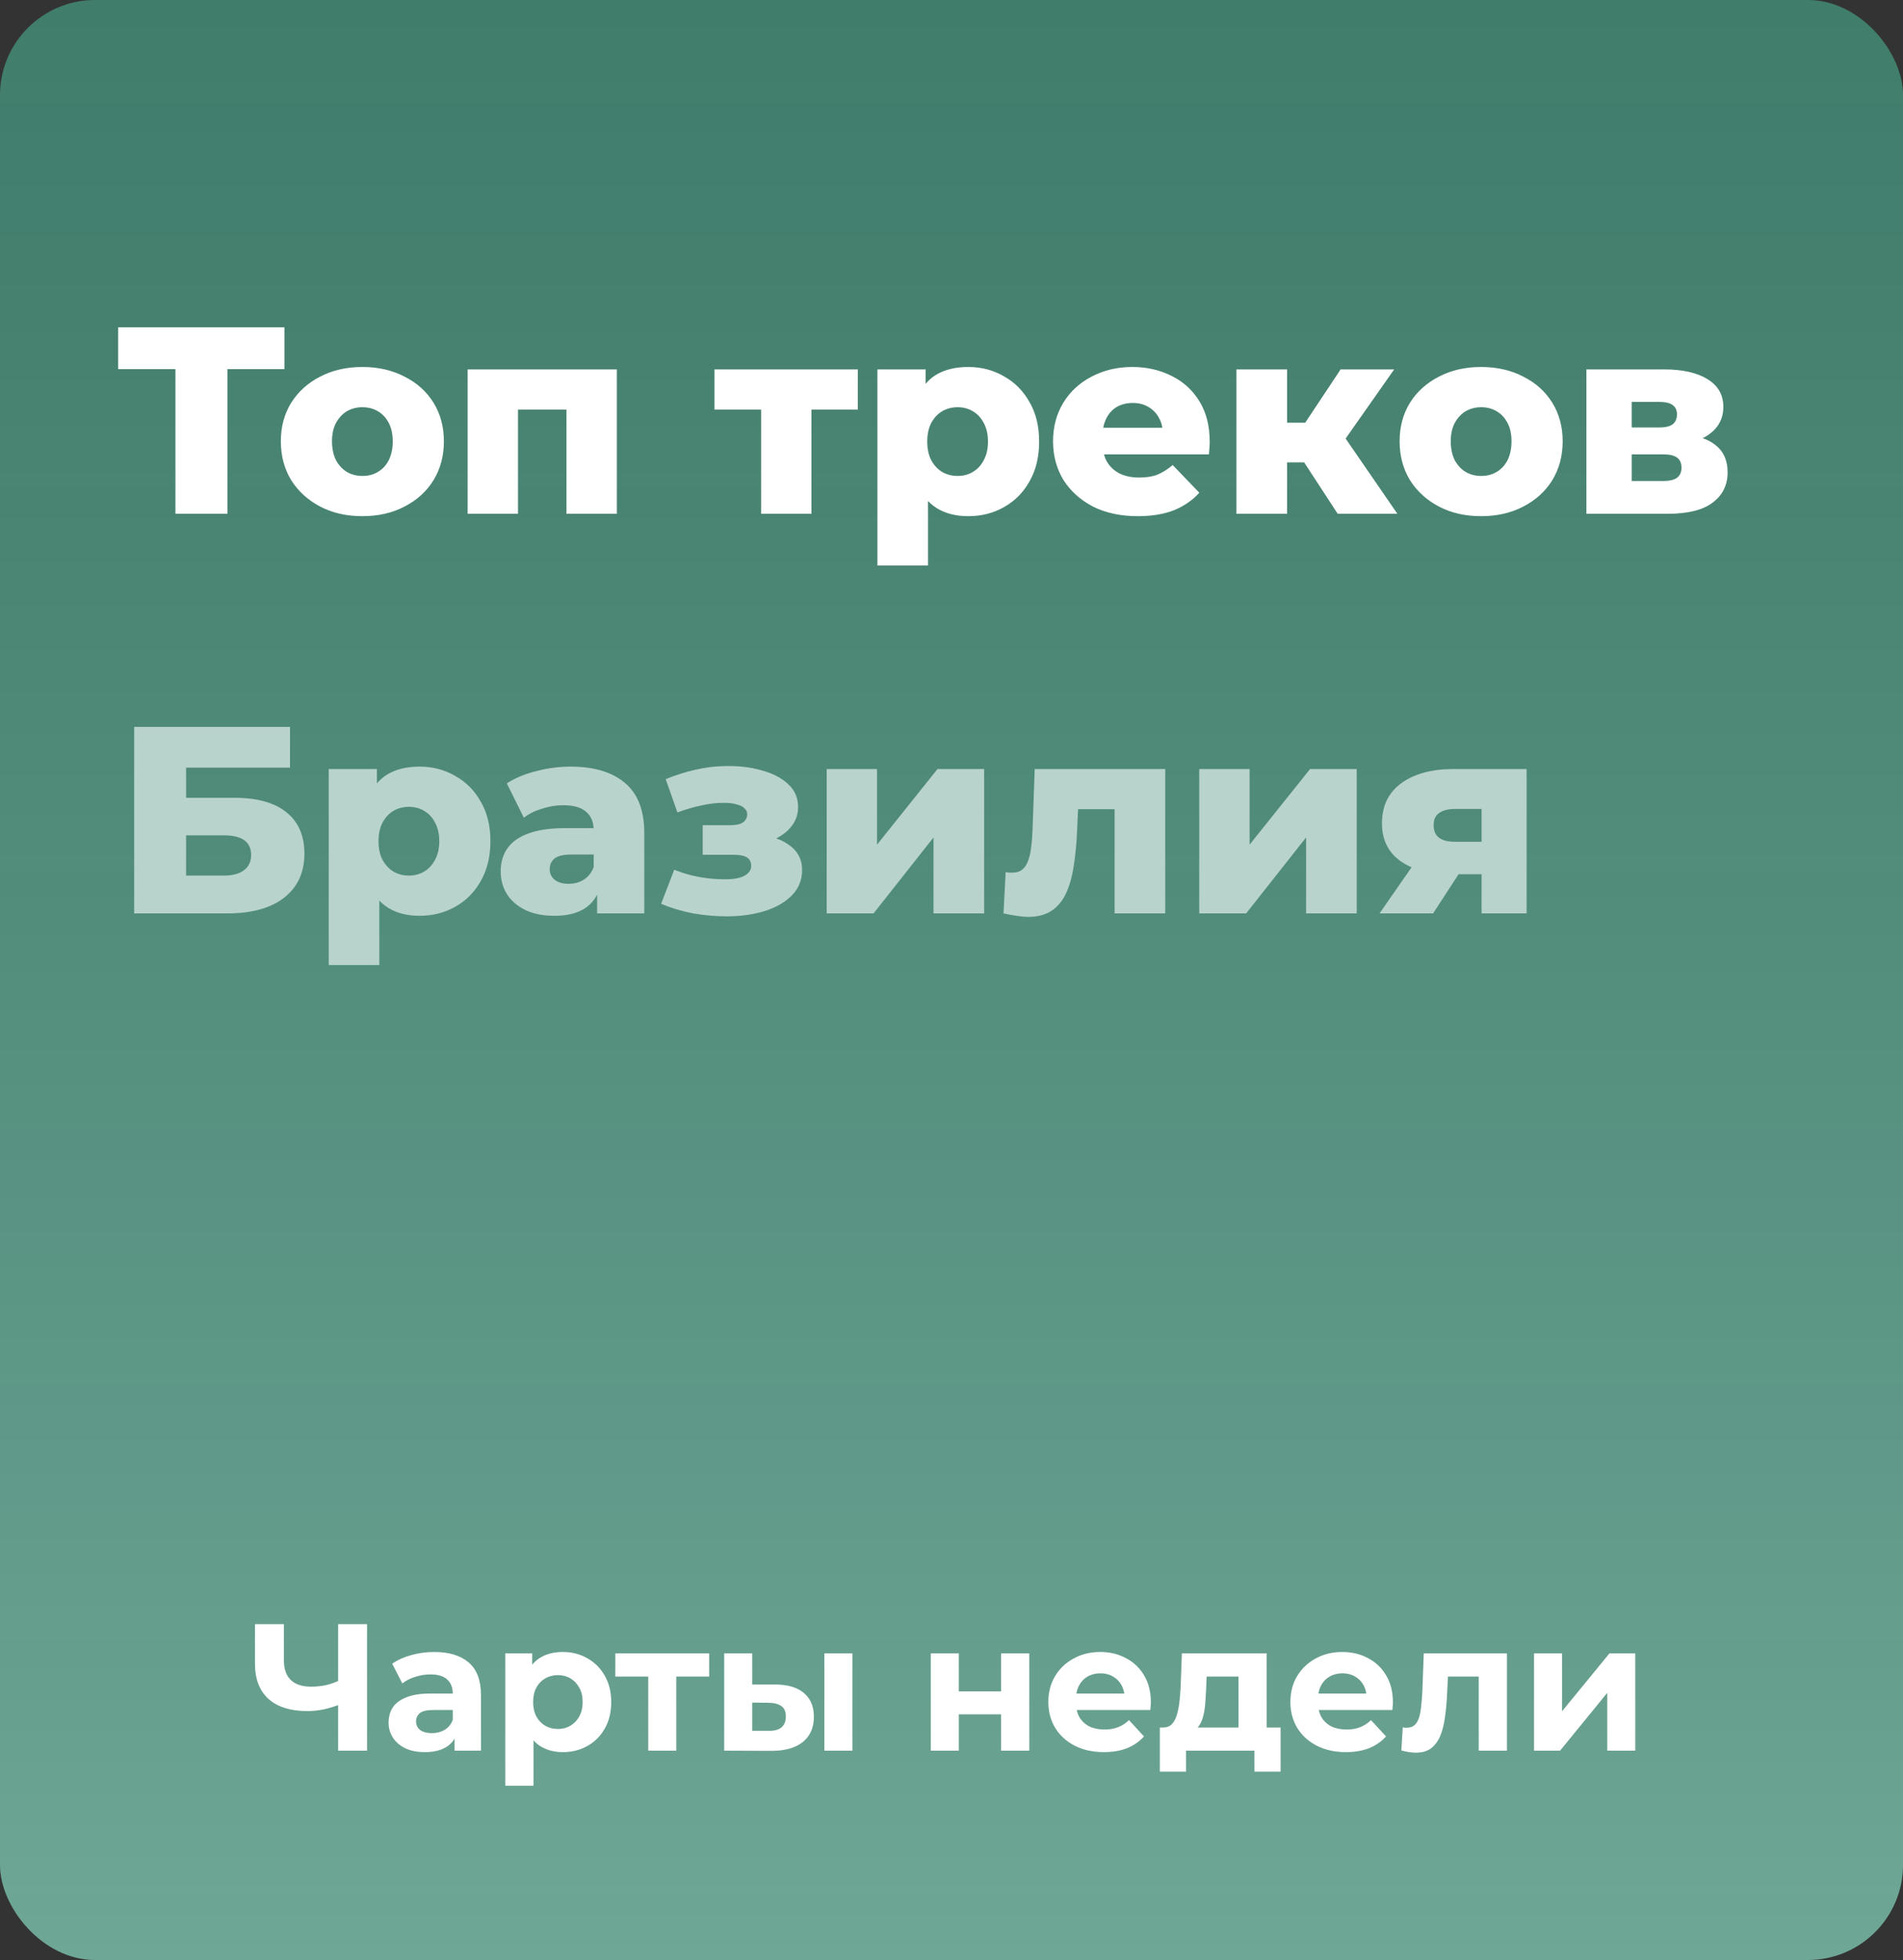 <svg width="200" height="206" viewBox="0 0 200 206" fill="none" xmlns="http://www.w3.org/2000/svg">
<rect x="0" y="0" width="200" height="206" fill="#333333" stroke="none"/>
<rect width="200" height="206" rx="10" fill="#4B917D"/>
<rect width="200" height="206" rx="10" fill="url(#paint0_linear_74_32)" fill-opacity="0.2"/>
<path d="M18.44 54V37.564L19.672 38.796H12.42V34.4H29.892V38.796H22.668L23.9 37.564V54H18.44ZM38.084 54.252C36.423 54.252 34.948 53.916 33.66 53.244C32.372 52.572 31.355 51.648 30.608 50.472C29.88 49.277 29.516 47.915 29.516 46.384C29.516 44.853 29.88 43.5 30.608 42.324C31.355 41.148 32.372 40.233 33.66 39.58C34.948 38.908 36.423 38.572 38.084 38.572C39.746 38.572 41.22 38.908 42.508 39.58C43.815 40.233 44.832 41.148 45.56 42.324C46.288 43.5 46.652 44.853 46.652 46.384C46.652 47.915 46.288 49.277 45.56 50.472C44.832 51.648 43.815 52.572 42.508 53.244C41.22 53.916 39.746 54.252 38.084 54.252ZM38.084 50.024C38.7 50.024 39.242 49.884 39.708 49.604C40.194 49.324 40.576 48.913 40.856 48.372C41.136 47.812 41.276 47.149 41.276 46.384C41.276 45.619 41.136 44.975 40.856 44.452C40.576 43.911 40.194 43.5 39.708 43.22C39.242 42.94 38.7 42.8 38.084 42.8C37.487 42.8 36.946 42.94 36.46 43.22C35.994 43.5 35.611 43.911 35.312 44.452C35.032 44.975 34.892 45.619 34.892 46.384C34.892 47.149 35.032 47.812 35.312 48.372C35.611 48.913 35.994 49.324 36.46 49.604C36.946 49.884 37.487 50.024 38.084 50.024ZM49.148 54V38.824H64.828V54H59.535V41.904L60.712 43.052H53.291L54.44 41.904V54H49.148ZM79.989 54V41.876L81.137 43.052H75.089V38.824H90.153V43.052H84.105L85.281 41.876V54H79.989ZM101.762 54.252C100.474 54.252 99.373 53.972 98.458 53.412C97.543 52.833 96.843 51.975 96.358 50.836C95.891 49.679 95.658 48.204 95.658 46.412C95.658 44.601 95.882 43.127 96.33 41.988C96.778 40.831 97.45 39.972 98.346 39.412C99.26 38.852 100.399 38.572 101.762 38.572C103.143 38.572 104.394 38.899 105.514 39.552C106.653 40.187 107.549 41.092 108.202 42.268C108.874 43.425 109.21 44.807 109.21 46.412C109.21 48.017 108.874 49.408 108.202 50.584C107.549 51.76 106.653 52.665 105.514 53.3C104.394 53.935 103.143 54.252 101.762 54.252ZM92.214 59.432V38.824H97.282V41.4L97.254 46.412L97.534 51.452V59.432H92.214ZM100.642 50.024C101.239 50.024 101.771 49.884 102.238 49.604C102.723 49.324 103.106 48.913 103.386 48.372C103.685 47.831 103.834 47.177 103.834 46.412C103.834 45.647 103.685 44.993 103.386 44.452C103.106 43.911 102.723 43.5 102.238 43.22C101.771 42.94 101.239 42.8 100.642 42.8C100.045 42.8 99.503 42.94 99.018 43.22C98.551 43.5 98.168 43.911 97.87 44.452C97.59 44.993 97.45 45.647 97.45 46.412C97.45 47.177 97.59 47.831 97.87 48.372C98.168 48.913 98.551 49.324 99.018 49.604C99.503 49.884 100.045 50.024 100.642 50.024ZM119.577 54.252C117.785 54.252 116.217 53.916 114.873 53.244C113.547 52.553 112.511 51.62 111.765 50.444C111.037 49.249 110.673 47.896 110.673 46.384C110.673 44.872 111.027 43.528 111.737 42.352C112.465 41.157 113.463 40.233 114.733 39.58C116.002 38.908 117.43 38.572 119.017 38.572C120.51 38.572 121.873 38.88 123.105 39.496C124.337 40.093 125.317 40.98 126.045 42.156C126.773 43.332 127.137 44.76 127.137 46.44C127.137 46.627 127.127 46.841 127.109 47.084C127.09 47.327 127.071 47.551 127.053 47.756H115.041V44.956H124.225L122.209 45.74C122.227 45.049 122.097 44.452 121.817 43.948C121.555 43.444 121.182 43.052 120.697 42.772C120.23 42.492 119.679 42.352 119.045 42.352C118.41 42.352 117.85 42.492 117.365 42.772C116.898 43.052 116.534 43.453 116.273 43.976C116.011 44.48 115.881 45.077 115.881 45.768V46.58C115.881 47.327 116.03 47.971 116.329 48.512C116.646 49.053 117.094 49.473 117.673 49.772C118.251 50.052 118.942 50.192 119.745 50.192C120.491 50.192 121.126 50.089 121.649 49.884C122.19 49.66 122.722 49.324 123.245 48.876L126.045 51.788C125.317 52.591 124.421 53.207 123.357 53.636C122.293 54.047 121.033 54.252 119.577 54.252ZM140.588 54L135.968 46.916L140.252 44.396L146.86 54H140.588ZM129.948 54V38.824H135.268V54H129.948ZM133.7 48.596V44.424H139.188V48.596H133.7ZM140.784 47L135.8 46.496L140.896 38.824H146.524L140.784 47ZM155.663 54.252C154.001 54.252 152.527 53.916 151.239 53.244C149.951 52.572 148.933 51.648 148.187 50.472C147.459 49.277 147.095 47.915 147.095 46.384C147.095 44.853 147.459 43.5 148.187 42.324C148.933 41.148 149.951 40.233 151.239 39.58C152.527 38.908 154.001 38.572 155.663 38.572C157.324 38.572 158.799 38.908 160.087 39.58C161.393 40.233 162.411 41.148 163.139 42.324C163.867 43.5 164.231 44.853 164.231 46.384C164.231 47.915 163.867 49.277 163.139 50.472C162.411 51.648 161.393 52.572 160.087 53.244C158.799 53.916 157.324 54.252 155.663 54.252ZM155.663 50.024C156.279 50.024 156.82 49.884 157.287 49.604C157.772 49.324 158.155 48.913 158.435 48.372C158.715 47.812 158.855 47.149 158.855 46.384C158.855 45.619 158.715 44.975 158.435 44.452C158.155 43.911 157.772 43.5 157.287 43.22C156.82 42.94 156.279 42.8 155.663 42.8C155.065 42.8 154.524 42.94 154.039 43.22C153.572 43.5 153.189 43.911 152.891 44.452C152.611 44.975 152.471 45.619 152.471 46.384C152.471 47.149 152.611 47.812 152.891 48.372C153.189 48.913 153.572 49.324 154.039 49.604C154.524 49.884 155.065 50.024 155.663 50.024ZM166.726 54V38.824H174.874C176.834 38.824 178.364 39.169 179.466 39.86C180.567 40.532 181.118 41.503 181.118 42.772C181.118 43.985 180.604 44.956 179.578 45.684C178.57 46.393 177.207 46.748 175.49 46.748L175.966 45.628C177.814 45.628 179.204 45.973 180.138 46.664C181.09 47.336 181.566 48.325 181.566 49.632C181.566 50.976 181.043 52.04 179.998 52.824C178.971 53.608 177.394 54 175.266 54H166.726ZM171.486 50.556H174.79C175.443 50.556 175.928 50.444 176.246 50.22C176.563 49.977 176.722 49.623 176.722 49.156C176.722 48.671 176.563 48.316 176.246 48.092C175.947 47.868 175.48 47.756 174.846 47.756H171.486V50.556ZM171.486 44.928H174.398C175.032 44.928 175.499 44.816 175.798 44.592C176.096 44.349 176.246 44.004 176.246 43.556C176.246 43.108 176.096 42.781 175.798 42.576C175.499 42.352 175.032 42.24 174.398 42.24H171.486V44.928Z" fill="white"/>
<path d="M14.1 96V76.4H30.48V80.684H19.56V83.848H24.628C27.017 83.848 28.837 84.352 30.088 85.36C31.357 86.368 31.992 87.824 31.992 89.728C31.992 91.688 31.283 93.228 29.864 94.348C28.445 95.449 26.457 96 23.9 96H14.1ZM19.56 92.024H23.536C24.451 92.024 25.151 91.837 25.636 91.464C26.14 91.091 26.392 90.559 26.392 89.868C26.392 88.487 25.44 87.796 23.536 87.796H19.56V92.024ZM44.094 96.252C42.806 96.252 41.705 95.972 40.79 95.412C39.875 94.833 39.175 93.975 38.69 92.836C38.223 91.679 37.99 90.204 37.99 88.412C37.99 86.601 38.214 85.127 38.662 83.988C39.11 82.831 39.782 81.972 40.678 81.412C41.593 80.852 42.731 80.572 44.094 80.572C45.475 80.572 46.726 80.899 47.846 81.552C48.985 82.187 49.881 83.092 50.534 84.268C51.206 85.425 51.542 86.807 51.542 88.412C51.542 90.017 51.206 91.408 50.534 92.584C49.881 93.76 48.985 94.665 47.846 95.3C46.726 95.935 45.475 96.252 44.094 96.252ZM34.546 101.432V80.824H39.614V83.4L39.586 88.412L39.866 93.452V101.432H34.546ZM42.974 92.024C43.571 92.024 44.103 91.884 44.57 91.604C45.055 91.324 45.438 90.913 45.718 90.372C46.017 89.831 46.166 89.177 46.166 88.412C46.166 87.647 46.017 86.993 45.718 86.452C45.438 85.911 45.055 85.5 44.57 85.22C44.103 84.94 43.571 84.8 42.974 84.8C42.377 84.8 41.835 84.94 41.35 85.22C40.883 85.5 40.501 85.911 40.202 86.452C39.922 86.993 39.782 87.647 39.782 88.412C39.782 89.177 39.922 89.831 40.202 90.372C40.501 90.913 40.883 91.324 41.35 91.604C41.835 91.884 42.377 92.024 42.974 92.024ZM62.757 96V93.172L62.393 92.472V87.264C62.393 86.424 62.131 85.78 61.609 85.332C61.105 84.865 60.293 84.632 59.173 84.632C58.445 84.632 57.707 84.753 56.961 84.996C56.214 85.22 55.579 85.537 55.057 85.948L53.265 82.336C54.123 81.776 55.15 81.347 56.345 81.048C57.558 80.731 58.762 80.572 59.957 80.572C62.421 80.572 64.325 81.141 65.669 82.28C67.031 83.4 67.713 85.164 67.713 87.572V96H62.757ZM58.277 96.252C57.063 96.252 56.037 96.047 55.197 95.636C54.357 95.225 53.713 94.665 53.265 93.956C52.835 93.247 52.621 92.453 52.621 91.576C52.621 90.643 52.854 89.84 53.321 89.168C53.806 88.477 54.543 87.955 55.533 87.6C56.522 87.227 57.801 87.04 59.369 87.04H62.953V89.812H60.097C59.238 89.812 58.631 89.952 58.277 90.232C57.941 90.512 57.773 90.885 57.773 91.352C57.773 91.819 57.95 92.192 58.305 92.472C58.659 92.752 59.145 92.892 59.761 92.892C60.339 92.892 60.862 92.752 61.329 92.472C61.814 92.173 62.169 91.725 62.393 91.128L63.121 93.088C62.841 94.133 62.29 94.927 61.469 95.468C60.666 95.991 59.602 96.252 58.277 96.252ZM76.374 96.308C77.849 96.308 79.184 96.121 80.378 95.748C81.573 95.375 82.525 94.824 83.234 94.096C83.944 93.368 84.298 92.481 84.298 91.436C84.298 90.297 83.813 89.401 82.842 88.748C81.89 88.076 80.584 87.74 78.922 87.74L78.81 88.72C79.762 88.72 80.621 88.552 81.386 88.216C82.152 87.861 82.758 87.395 83.206 86.816C83.654 86.237 83.878 85.575 83.878 84.828C83.878 83.857 83.533 83.055 82.842 82.42C82.152 81.767 81.218 81.281 80.042 80.964C78.885 80.628 77.578 80.479 76.122 80.516C75.114 80.535 74.088 80.665 73.042 80.908C71.997 81.151 70.97 81.477 69.962 81.888L71.194 85.388C72.053 85.071 72.884 84.828 73.686 84.66C74.508 84.473 75.292 84.38 76.038 84.38C76.617 84.38 77.084 84.436 77.438 84.548C77.812 84.641 78.082 84.781 78.25 84.968C78.437 85.136 78.53 85.341 78.53 85.584C78.53 85.827 78.456 86.041 78.306 86.228C78.176 86.396 77.97 86.527 77.69 86.62C77.41 86.695 77.065 86.732 76.654 86.732H73.854V89.84H77.13C77.746 89.84 78.204 89.933 78.502 90.12C78.801 90.307 78.95 90.605 78.95 91.016C78.95 91.315 78.829 91.576 78.586 91.8C78.362 92.005 78.045 92.164 77.634 92.276C77.224 92.369 76.738 92.416 76.178 92.416C75.245 92.416 74.33 92.332 73.434 92.164C72.538 91.996 71.68 91.744 70.858 91.408L69.486 94.992C70.55 95.44 71.67 95.776 72.846 96C74.022 96.205 75.198 96.308 76.374 96.308ZM86.882 96V80.824H92.174V88.776L98.53 80.824H103.43V96H98.11V88.02L91.81 96H86.882ZM105.467 96L105.691 91.66C105.822 91.679 105.943 91.697 106.055 91.716C106.167 91.716 106.27 91.716 106.363 91.716C106.83 91.716 107.194 91.604 107.455 91.38C107.735 91.137 107.94 90.811 108.071 90.4C108.22 89.989 108.323 89.513 108.379 88.972C108.454 88.412 108.5 87.805 108.519 87.152L108.743 80.824H122.463V96H117.143V83.848L118.319 85.052H112.243L113.363 83.792L113.195 87.376C113.139 88.739 113.018 89.98 112.831 91.1C112.663 92.201 112.392 93.144 112.019 93.928C111.646 94.712 111.132 95.319 110.479 95.748C109.844 96.159 109.032 96.364 108.043 96.364C107.688 96.364 107.287 96.327 106.839 96.252C106.41 96.196 105.952 96.112 105.467 96ZM126.038 96V80.824H131.33V88.776L137.686 80.824H142.586V96H137.266V88.02L130.966 96H126.038ZM155.711 96V91.072L156.411 91.884H152.547C150.288 91.884 148.506 91.427 147.199 90.512C145.892 89.579 145.239 88.253 145.239 86.536C145.239 84.707 145.92 83.297 147.283 82.308C148.646 81.319 150.484 80.824 152.799 80.824H160.443V96H155.711ZM144.987 96L148.991 90.232H154.367L150.615 96H144.987ZM155.711 89.476V83.708L156.411 85.024H152.911C152.202 85.024 151.651 85.164 151.259 85.444C150.867 85.705 150.671 86.135 150.671 86.732C150.671 87.889 151.408 88.468 152.883 88.468H156.411L155.711 89.476Z" fill="#B8D3CB"/>
<path d="M35.975 179.041C35.316 179.307 34.683 179.51 34.075 179.649C33.467 179.776 32.884 179.839 32.327 179.839C30.541 179.839 29.173 179.415 28.223 178.566C27.273 177.705 26.798 176.47 26.798 174.861V170.7H29.838V174.519C29.838 175.431 30.085 176.121 30.579 176.59C31.073 177.046 31.776 177.274 32.688 177.274C33.271 177.274 33.834 177.211 34.379 177.084C34.924 176.945 35.43 176.748 35.899 176.495L35.975 179.041ZM35.538 184V170.7H38.578V184H35.538ZM47.774 184V182.005L47.584 181.568V177.996C47.584 177.363 47.388 176.869 46.995 176.514C46.615 176.159 46.026 175.982 45.228 175.982C44.684 175.982 44.145 176.071 43.613 176.248C43.094 176.413 42.651 176.641 42.283 176.932L41.219 174.861C41.777 174.468 42.448 174.164 43.233 173.949C44.019 173.734 44.817 173.626 45.627 173.626C47.185 173.626 48.395 173.993 49.256 174.728C50.118 175.463 50.548 176.609 50.548 178.167V184H47.774ZM44.658 184.152C43.86 184.152 43.176 184.019 42.606 183.753C42.036 183.474 41.599 183.101 41.295 182.632C40.991 182.163 40.839 181.638 40.839 181.055C40.839 180.447 40.985 179.915 41.276 179.459C41.58 179.003 42.055 178.648 42.701 178.395C43.347 178.129 44.19 177.996 45.228 177.996H47.945V179.725H45.551C44.855 179.725 44.373 179.839 44.107 180.067C43.854 180.295 43.727 180.58 43.727 180.922C43.727 181.302 43.873 181.606 44.164 181.834C44.468 182.049 44.88 182.157 45.399 182.157C45.893 182.157 46.337 182.043 46.729 181.815C47.122 181.574 47.407 181.226 47.584 180.77L48.04 182.138C47.825 182.797 47.432 183.297 46.862 183.639C46.292 183.981 45.558 184.152 44.658 184.152ZM59.146 184.152C58.285 184.152 57.531 183.962 56.885 183.582C56.239 183.202 55.733 182.626 55.365 181.853C55.011 181.068 54.833 180.08 54.833 178.889C54.833 177.686 55.004 176.698 55.346 175.925C55.688 175.152 56.182 174.576 56.828 174.196C57.474 173.816 58.247 173.626 59.146 173.626C60.109 173.626 60.97 173.848 61.73 174.291C62.503 174.722 63.111 175.33 63.554 176.115C64.01 176.9 64.238 177.825 64.238 178.889C64.238 179.966 64.01 180.897 63.554 181.682C63.111 182.467 62.503 183.075 61.73 183.506C60.97 183.937 60.109 184.152 59.146 184.152ZM53.104 187.686V173.778H55.935V175.868L55.878 178.908L56.068 181.929V187.686H53.104ZM58.633 181.72C59.127 181.72 59.564 181.606 59.944 181.378C60.337 181.15 60.647 180.827 60.875 180.409C61.116 179.978 61.236 179.472 61.236 178.889C61.236 178.294 61.116 177.787 60.875 177.369C60.647 176.951 60.337 176.628 59.944 176.4C59.564 176.172 59.127 176.058 58.633 176.058C58.139 176.058 57.696 176.172 57.303 176.4C56.911 176.628 56.6 176.951 56.372 177.369C56.144 177.787 56.03 178.294 56.03 178.889C56.03 179.472 56.144 179.978 56.372 180.409C56.6 180.827 56.911 181.15 57.303 181.378C57.696 181.606 58.139 181.72 58.633 181.72ZM68.129 184V175.526L68.794 176.21H64.671V173.778H74.532V176.21H70.409L71.075 175.526V184H68.129ZM86.638 184V173.778H89.584V184H86.638ZM81.49 177.046C82.832 177.059 83.839 177.363 84.51 177.958C85.195 178.541 85.537 179.37 85.537 180.447C85.537 181.574 85.15 182.455 84.377 183.088C83.605 183.709 82.509 184.019 81.091 184.019L76.112 184V173.778H79.058V177.046H81.49ZM80.825 181.91C81.394 181.923 81.832 181.802 82.135 181.549C82.439 181.296 82.591 180.916 82.591 180.409C82.591 179.902 82.439 179.541 82.135 179.326C81.832 179.098 81.394 178.978 80.825 178.965L79.058 178.946V181.91H80.825ZM97.822 184V173.778H100.766V177.768H105.212V173.778H108.176V184H105.212V180.181H100.766V184H97.822ZM116.011 184.152C114.846 184.152 113.82 183.924 112.933 183.468C112.059 183.012 111.381 182.391 110.9 181.606C110.419 180.808 110.178 179.902 110.178 178.889C110.178 177.863 110.412 176.957 110.881 176.172C111.362 175.374 112.015 174.753 112.838 174.31C113.661 173.854 114.592 173.626 115.631 173.626C116.632 173.626 117.531 173.841 118.329 174.272C119.14 174.69 119.779 175.298 120.248 176.096C120.717 176.881 120.951 177.825 120.951 178.927C120.951 179.041 120.945 179.174 120.932 179.326C120.919 179.465 120.907 179.598 120.894 179.725H112.591V177.996H119.336L118.196 178.509C118.196 177.977 118.088 177.515 117.873 177.122C117.658 176.729 117.36 176.425 116.98 176.21C116.6 175.982 116.157 175.868 115.65 175.868C115.143 175.868 114.694 175.982 114.301 176.21C113.921 176.425 113.623 176.736 113.408 177.141C113.193 177.534 113.085 178.002 113.085 178.547V179.003C113.085 179.56 113.205 180.054 113.446 180.485C113.699 180.903 114.048 181.226 114.491 181.454C114.947 181.669 115.479 181.777 116.087 181.777C116.632 181.777 117.107 181.695 117.512 181.53C117.93 181.365 118.31 181.118 118.652 180.789L120.229 182.499C119.76 183.031 119.171 183.443 118.462 183.734C117.753 184.013 116.936 184.152 116.011 184.152ZM130.16 182.67V176.21H126.816L126.759 177.521C126.734 178.066 126.702 178.585 126.664 179.079C126.626 179.573 126.55 180.023 126.436 180.428C126.335 180.821 126.183 181.156 125.98 181.435C125.777 181.701 125.505 181.885 125.163 181.986L122.237 181.568C122.604 181.568 122.902 181.46 123.13 181.245C123.358 181.017 123.535 180.707 123.662 180.314C123.789 179.909 123.884 179.453 123.947 178.946C124.01 178.427 124.055 177.882 124.08 177.312L124.213 173.778H133.124V182.67H130.16ZM121.895 186.204V181.568H134.587V186.204H131.832V184H124.65V186.204H121.895ZM141.449 184.152C140.284 184.152 139.258 183.924 138.371 183.468C137.497 183.012 136.82 182.391 136.338 181.606C135.857 180.808 135.616 179.902 135.616 178.889C135.616 177.863 135.851 176.957 136.319 176.172C136.801 175.374 137.453 174.753 138.276 174.31C139.1 173.854 140.031 173.626 141.069 173.626C142.07 173.626 142.969 173.841 143.767 174.272C144.578 174.69 145.218 175.298 145.686 176.096C146.155 176.881 146.389 177.825 146.389 178.927C146.389 179.041 146.383 179.174 146.37 179.326C146.358 179.465 146.345 179.598 146.332 179.725H138.029V177.996H144.774L143.634 178.509C143.634 177.977 143.527 177.515 143.311 177.122C143.096 176.729 142.798 176.425 142.418 176.21C142.038 175.982 141.595 175.868 141.088 175.868C140.582 175.868 140.132 175.982 139.739 176.21C139.359 176.425 139.062 176.736 138.846 177.141C138.631 177.534 138.523 178.002 138.523 178.547V179.003C138.523 179.56 138.644 180.054 138.884 180.485C139.138 180.903 139.486 181.226 139.929 181.454C140.385 181.669 140.917 181.777 141.525 181.777C142.07 181.777 142.545 181.695 142.95 181.53C143.368 181.365 143.748 181.118 144.09 180.789L145.667 182.499C145.199 183.031 144.61 183.443 143.9 183.734C143.191 184.013 142.374 184.152 141.449 184.152ZM147.277 183.981L147.429 181.549C147.505 181.562 147.581 181.574 147.657 181.587C147.733 181.587 147.802 181.587 147.866 181.587C148.22 181.587 148.499 181.486 148.702 181.283C148.904 181.08 149.056 180.808 149.158 180.466C149.259 180.111 149.329 179.712 149.367 179.269C149.417 178.826 149.455 178.363 149.481 177.882L149.633 173.778H158.373V184H155.409V175.488L156.074 176.21H151.59L152.217 175.45L152.084 178.015C152.046 178.927 151.97 179.763 151.856 180.523C151.754 181.283 151.583 181.942 151.343 182.499C151.102 183.044 150.779 183.468 150.374 183.772C149.968 184.063 149.449 184.209 148.816 184.209C148.588 184.209 148.347 184.19 148.094 184.152C147.84 184.114 147.568 184.057 147.277 183.981ZM161.223 184V173.778H164.168V179.858L169.146 173.778H171.863V184H168.918V177.92L163.959 184H161.223Z" fill="white"/>
<defs>
<linearGradient id="paint0_linear_74_32" x1="100" y1="0" x2="100" y2="206" gradientUnits="userSpaceOnUse">
<stop stop-opacity="0.7"/>
<stop offset="1" stop-color="white"/>
</linearGradient>
</defs>
</svg>
